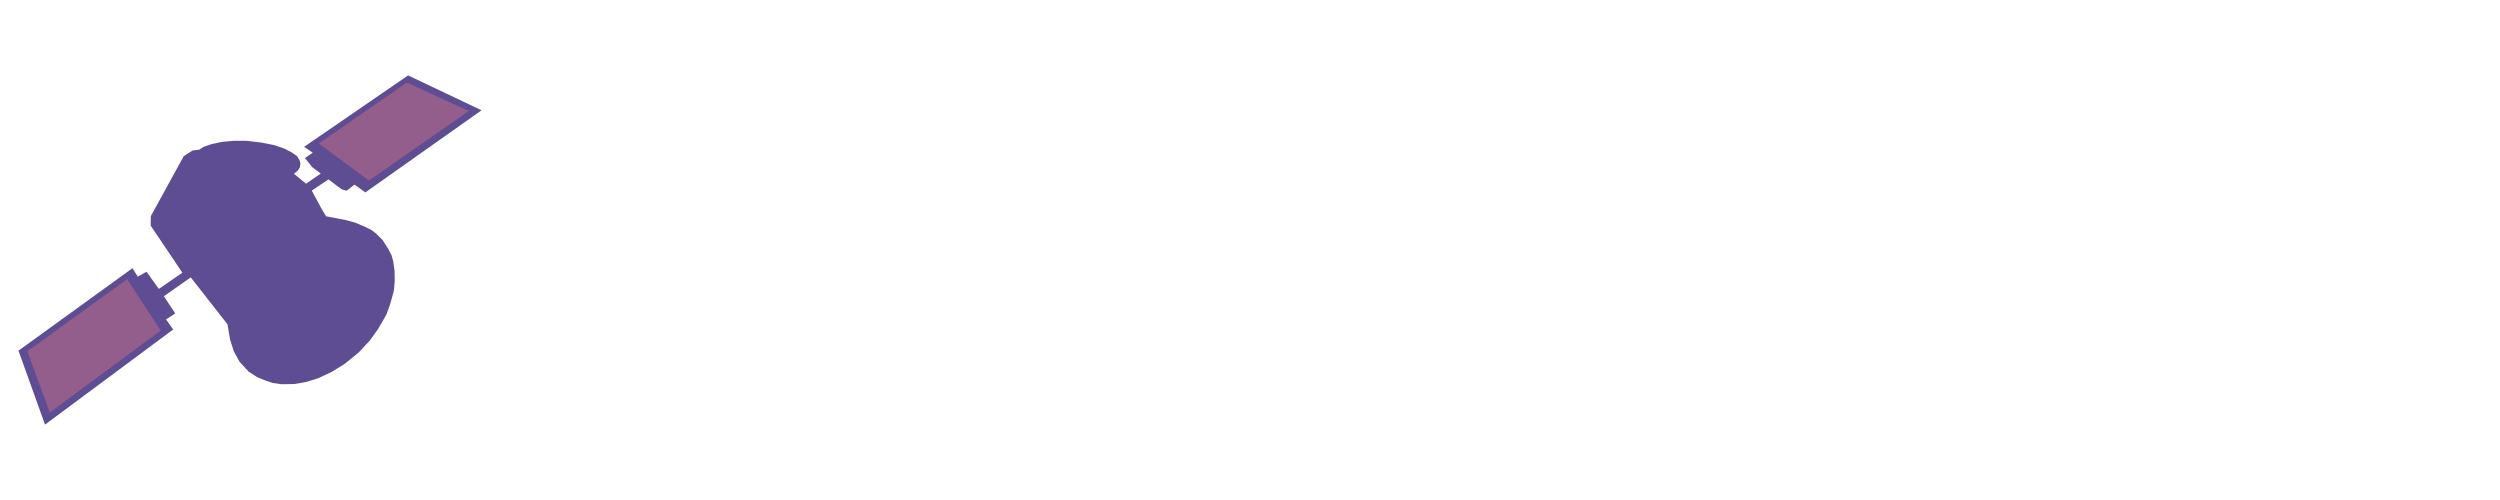 <svg version="1.1" viewBox="0.0 0.0 1440.0 288.0" fill="none" stroke="none" stroke-linecap="square" stroke-miterlimit="10" xmlns:xlink="http://www.w3.org/1999/xlink" xmlns="http://www.w3.org/2000/svg"><clipPath id="p.0"><path d="m0 0l1440.0 0l0 288.0l-1440.0 0l0 -288.0z" clip-rule="nonzero"/></clipPath><g clip-path="url(#p.0)"><path fill="#000000" fill-opacity="0.0" d="m0 0l1440.0 0l0 288.0l-1440.0 0z" fill-rule="evenodd"/><path fill="#5f4d93" d="m10.635 201.98l15.289 42.596l73.845 -54.806l-4.134 -5.772l5.289 -3.459l-6.538 -9.906l15.48 -10.864l21.152 27.018l1.541 8.942l2.113 6.635l3.27 5.961l5.192 5.672l4.906 3.173l4.806 2.021l4.039 1.346l5.097 0.769l7.404 -0.097l6.827 -1.155l7.115 -2.21l7.787 -3.654l7.307 -4.52l8.173 -6.635l6.444 -6.924l4.806 -6.73l4.714 -8.173l2.21 -6.058l2.115 -7.787l0.48 -5.386l-0.094 -6.058l-0.769 -5.383l-0.963 -3.462l-2.018 -3.942l-3.173 -4.906l-3.654 -3.654l-2.596 -2.018l-3.848 -1.924l-5.672 -2.404l-5.192 -1.441l-11.541 -2.213l-2.499 -4.134l-5.769 -10.672l9.614 -6.444l7.693 5.769l2.787 0.769l4.52 -3.556l6.252 4.52l66.921 -47.31l-42.307 -20.094l-59.903 41.152l5.0 3.365l-4.52 3.079l4.134 5.192l5.0 3.751l-8.462 5.866l-7.018 -5.772l2.213 -1.73l1.249 -2.018l0.289 -2.31l-0.577 -1.921l-1.444 -2.213l-3.173 -2.21l-3.942 -2.021l-5.769 -2.018l-7.787 -1.538l-8.365 -0.963l-7.404 0l-6.538 0.577l-5.963 1.249l-4.806 1.635l-2.501 1.635l-3.845 0.48l-5.097 3.27l-18.942 34.52l-0.097 5.48l18.27 27.115l-13.556 9.325l-7.115 -9.903l-5.0 2.885l-3.079 -4.903z" fill-rule="evenodd"/><path fill="#935d8c" d="m73.273 160.787l-57.525 41.565l12.945 35.231l63.855 -47.168z" fill-rule="evenodd"/><path fill="#935d8c" d="m183.604 82.651l50.719 -35.084l35.68 16.372l-57.5 40.055z" fill-rule="evenodd"/></g></svg>